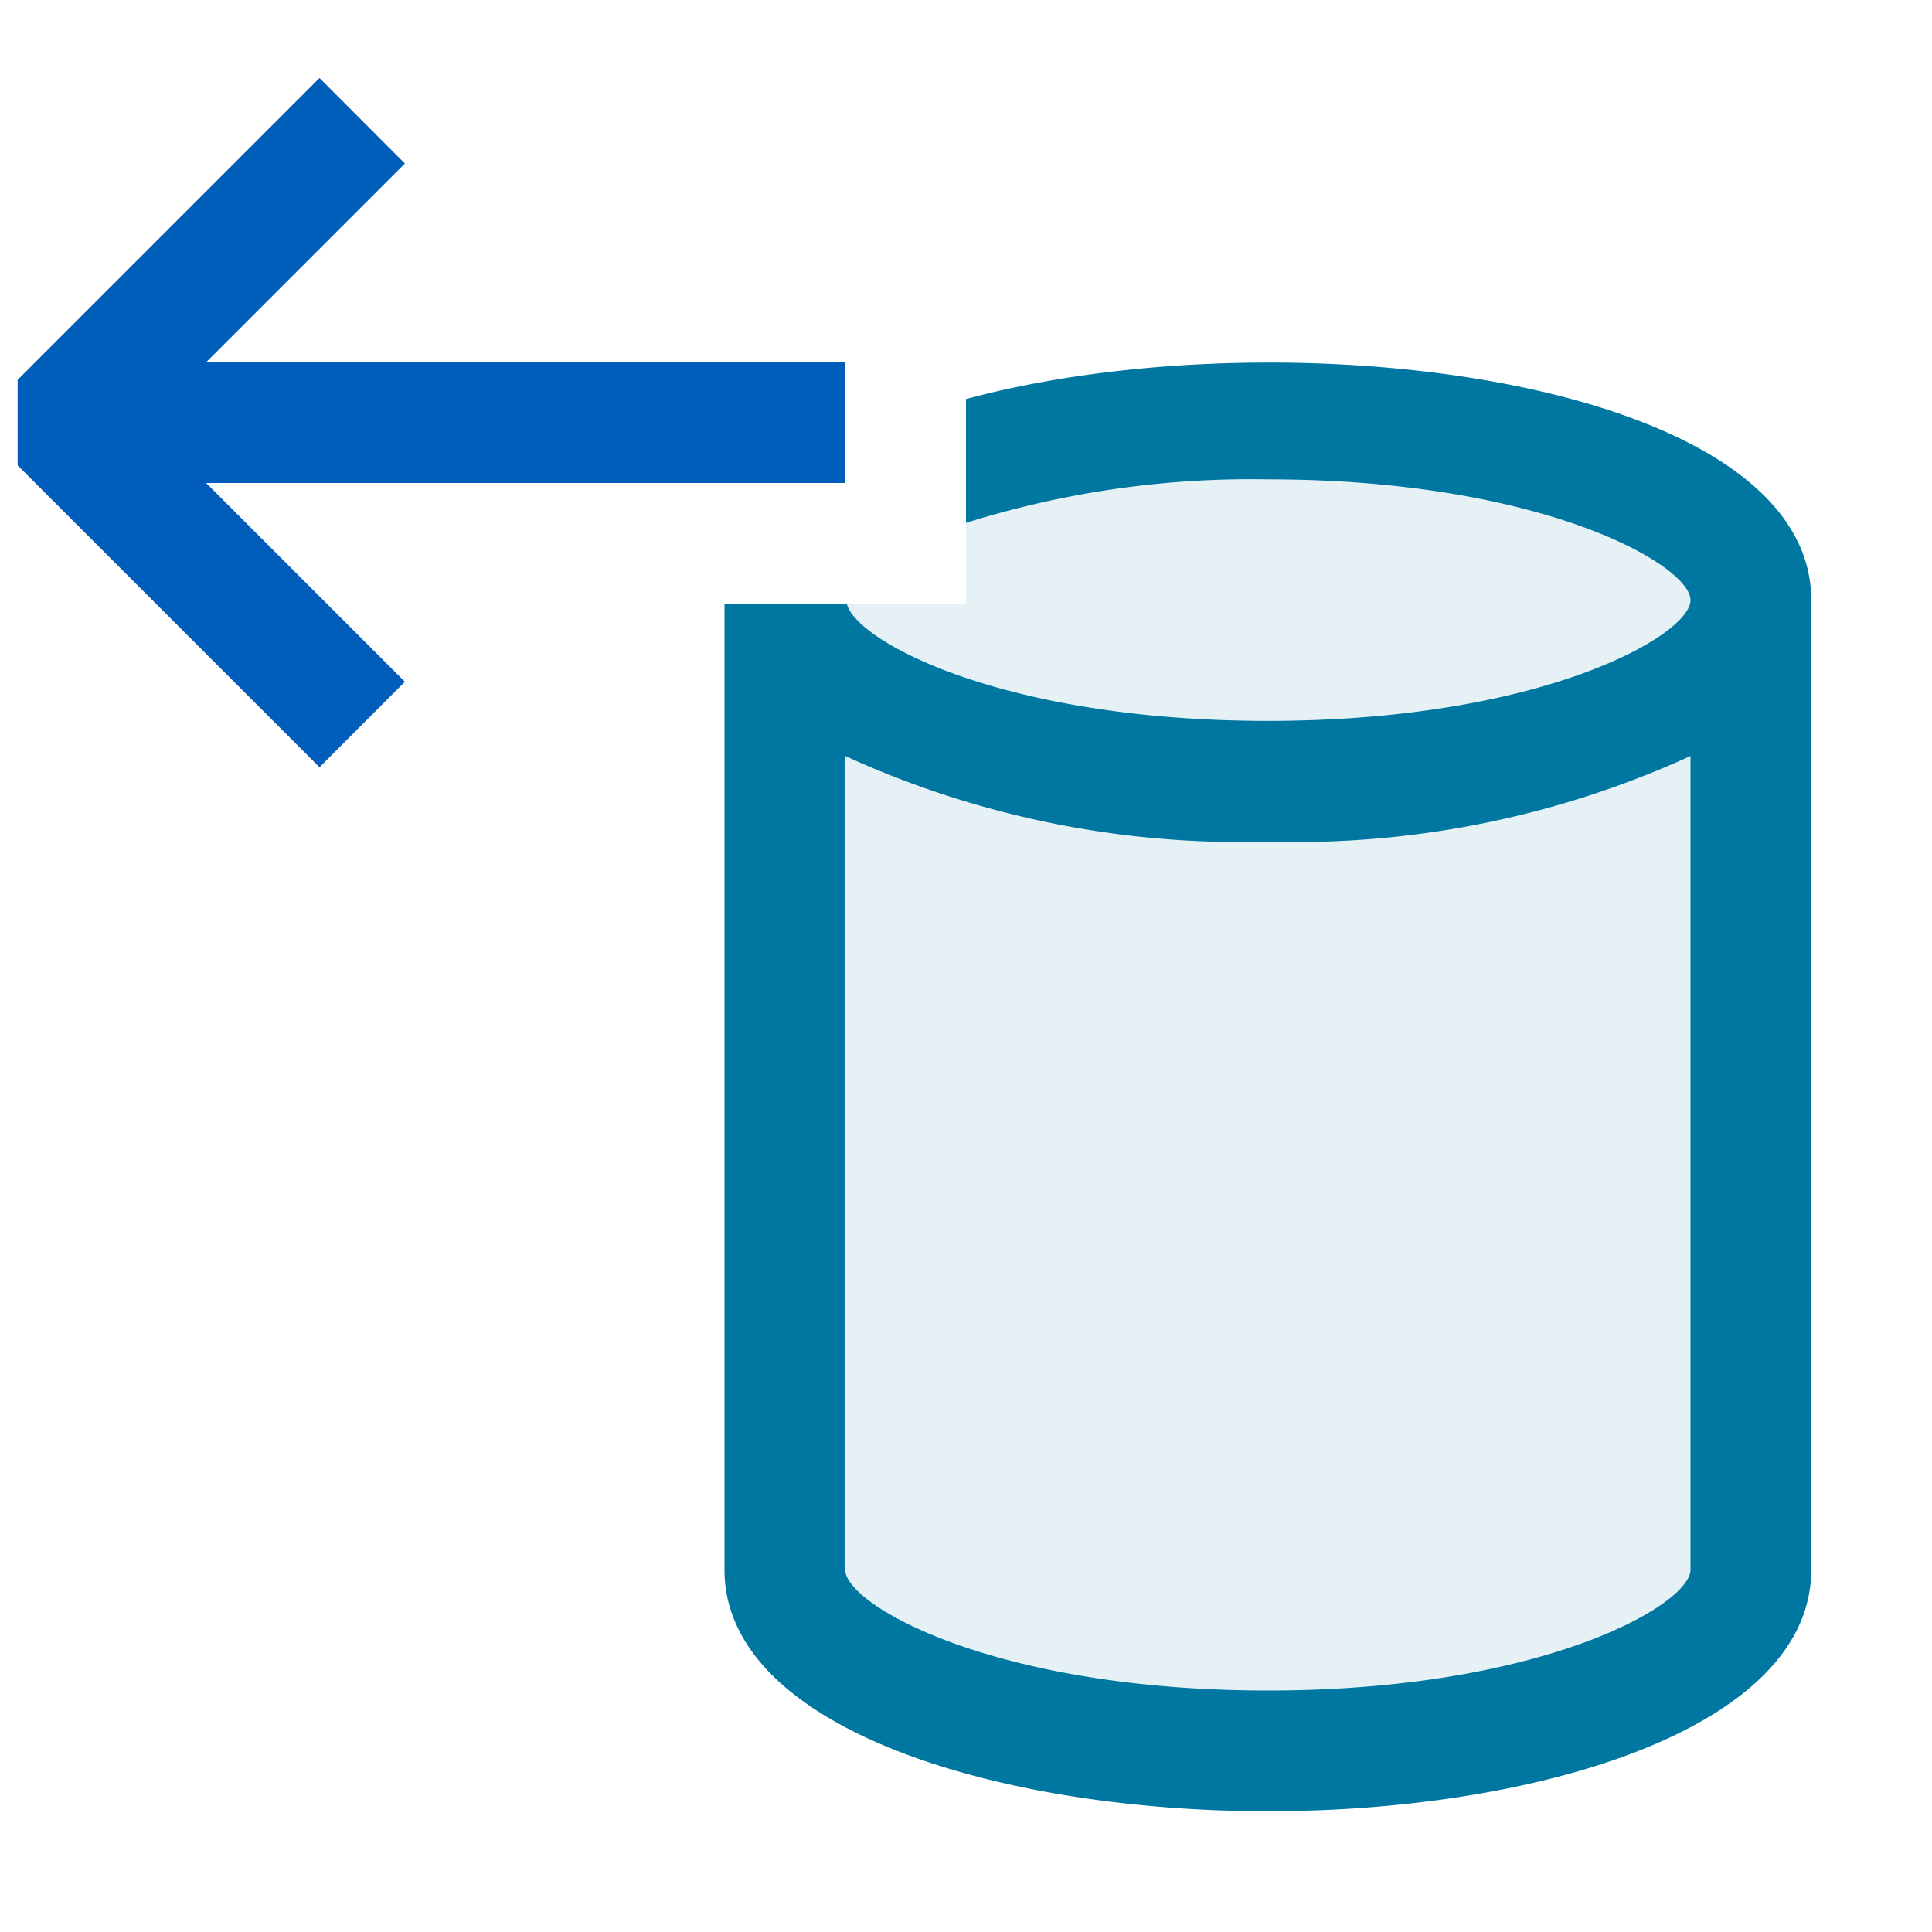 <svg xmlns="http://www.w3.org/2000/svg" viewBox="0 0 16 16">
  <defs>
    <style>.canvas{fill: none; opacity: 0;}.light-lightblue-10{fill: #0077a0; opacity: 0.1;}.light-lightblue{fill: #0077a0; opacity: 1;}.light-blue{fill: #005dba; opacity: 1;}</style>
  </defs>
  <title>CompareTargetDatabase</title>
  <g id="canvas">
    <path class="canvas" d="M0,16V0H16V16Zm0,0H16V0H0Z" />
  </g>
  <g id="level-1">
    <path class="light-lightblue-10" d="M14.5,4.97V13c0,.829-1.791,1.5-4,1.5s-4-.671-4-1.5V5H8V3.808a8.788,8.788,0,0,1,2.5-.338C12.709,3.47,14.5,4.142,14.5,4.97Z" />
    <path class="light-lightblue" d="M8,3.305V4.33a7.876,7.876,0,0,1,2.5-.36c2.273,0,3.5.71,3.5,1s-1.227,1-3.5,1c-2.206,0-3.416-.665-3.487-.97H6v8c0,1.314,2.264,2,4.5,2s4.5-.686,4.5-2V4.97C15,3.143,10.651,2.59,8,3.305ZM10.5,14C8.227,14,7,13.29,7,13V6.261a7.863,7.863,0,0,0,3.5.709A7.863,7.863,0,0,0,14,6.261V13C14,13.29,12.773,14,10.5,14Z" />
    <path class="light-blue" d="M2.646,6.354l-2.5-2.5V3.146l2.5-2.5.707.708L1.707,3H7V4H1.707L3.353,5.646Z" />
  </g>
</svg>
